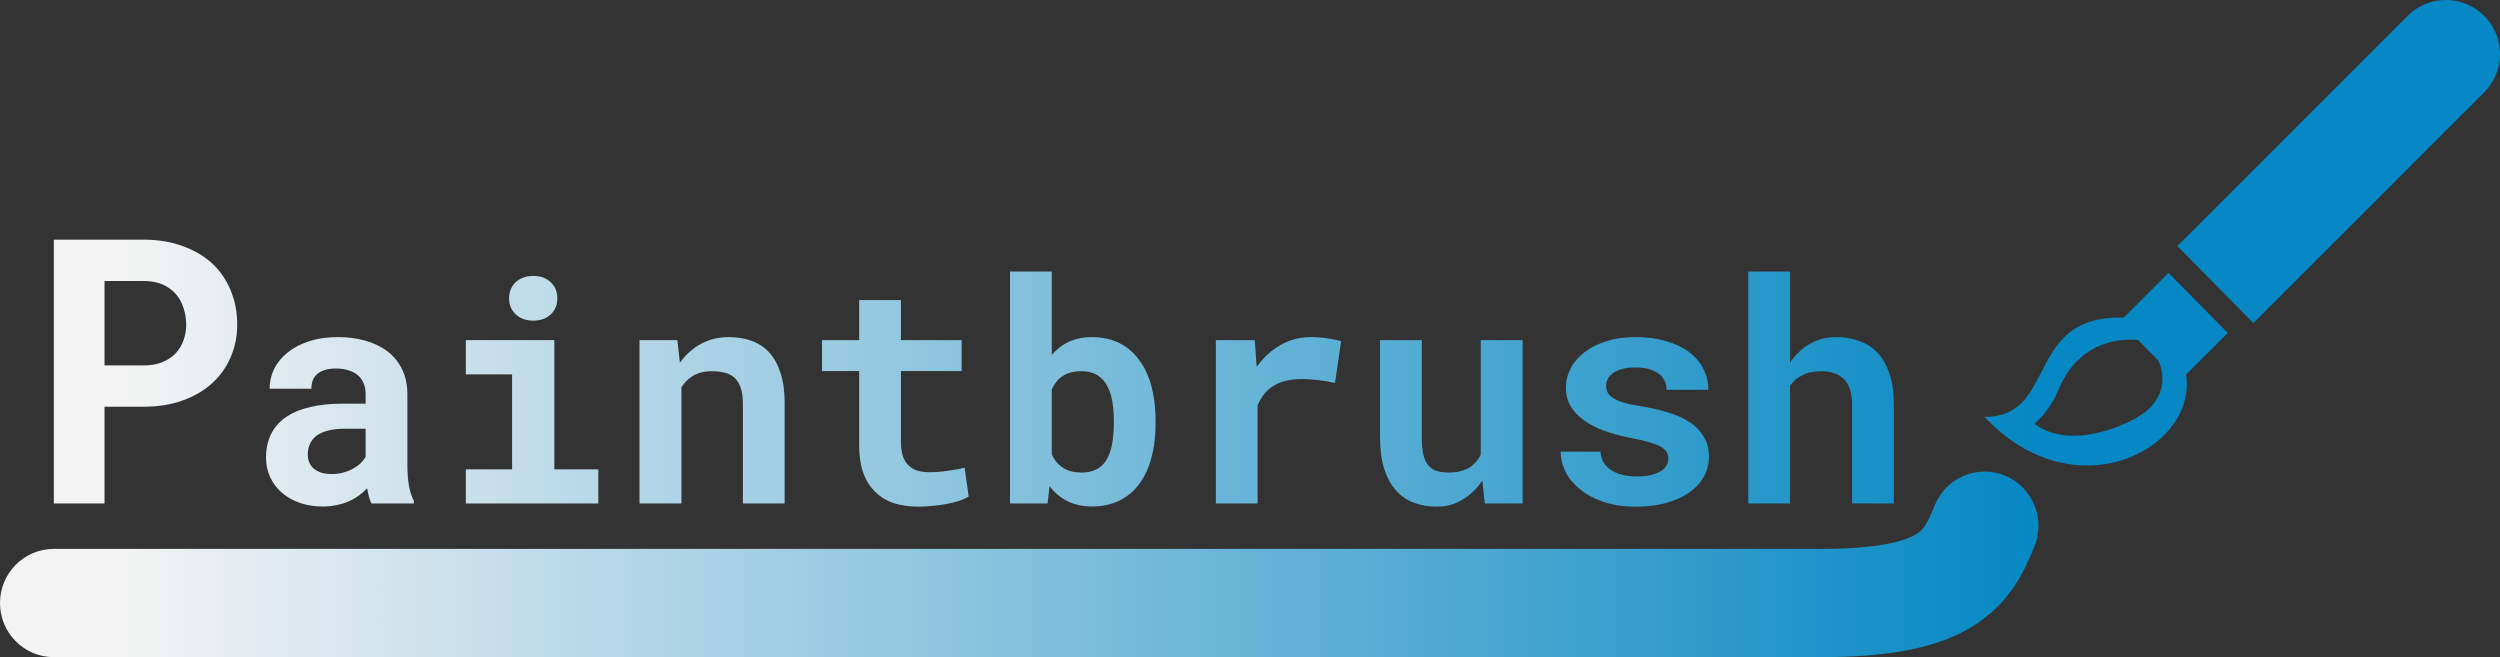 <svg width="175" height="46" viewBox="0 0 175 46" fill="none" xmlns="http://www.w3.org/2000/svg">
<rect x="0" y="0" width="175" height="46" fill="#333333" stroke="none"/>
<path d="M173.89 1.109C172.41 -0.37 170.012 -0.37 168.534 1.109L152.413 17.225L157.736 22.613L173.89 6.463C175.37 4.984 175.37 2.586 173.89 1.109Z" fill="url(#paint0_linear)"/>
<path fill-rule="evenodd" clip-rule="evenodd" d="M155.946 23.305L151.796 19.102L148.658 22.236C144.911 22.115 143.865 24.155 142.891 26.056C142.06 27.677 141.282 29.196 138.923 29.183C145.234 35.925 153.816 31.427 153.026 26.219L155.946 23.305ZM150.363 28.678C149.381 29.599 144.997 31.653 142.417 29.662C142.417 29.662 143.315 28.953 143.996 27.529C145.62 23.162 149.668 23.808 149.668 23.808L151.059 25.2C151.073 25.212 152.097 27.048 150.363 28.678Z" fill="url(#paint1_linear)"/>
<path fill-rule="evenodd" clip-rule="evenodd" d="M7.316 28.471H10.054C11.055 28.471 11.96 28.327 12.767 28.04C13.575 27.752 14.265 27.351 14.837 26.835C15.401 26.327 15.834 25.723 16.137 25.021C16.448 24.319 16.604 23.554 16.604 22.725C16.604 21.837 16.448 21.03 16.137 20.303C15.834 19.575 15.401 18.95 14.837 18.425C14.265 17.91 13.575 17.508 12.767 17.22C11.96 16.924 11.055 16.776 10.054 16.776H3.769V35.244H7.316V28.471ZM7.316 25.579V19.668H10.054C10.559 19.668 10.996 19.749 11.367 19.909C11.737 20.07 12.048 20.29 12.3 20.569C12.544 20.848 12.725 21.174 12.843 21.546C12.969 21.918 13.033 22.319 13.033 22.751C13.033 23.123 12.969 23.482 12.843 23.829C12.725 24.167 12.544 24.467 12.3 24.729C12.048 24.991 11.737 25.198 11.367 25.351C10.996 25.503 10.559 25.579 10.054 25.579H7.316Z" fill="url(#paint2_linear)"/>
<path fill-rule="evenodd" clip-rule="evenodd" d="M26.004 35.244H28.97V35.064C28.822 34.776 28.71 34.43 28.633 34.029C28.556 33.627 28.517 33.12 28.517 32.507V27.602C28.517 26.94 28.395 26.358 28.149 25.858C27.904 25.351 27.564 24.931 27.129 24.6C26.695 24.269 26.179 24.019 25.583 23.85C24.994 23.681 24.356 23.596 23.669 23.596C22.905 23.596 22.225 23.695 21.629 23.892C21.04 24.082 20.542 24.343 20.136 24.674C19.722 25.006 19.406 25.39 19.189 25.826C18.979 26.263 18.873 26.725 18.873 27.211H21.797C21.797 27.007 21.825 26.82 21.881 26.651C21.944 26.482 22.039 26.337 22.165 26.218C22.305 26.084 22.488 25.981 22.712 25.911C22.936 25.833 23.203 25.795 23.511 25.795C23.862 25.795 24.167 25.84 24.426 25.932C24.693 26.017 24.914 26.14 25.089 26.302C25.257 26.457 25.383 26.644 25.468 26.862C25.552 27.074 25.594 27.313 25.594 27.581V28.257H23.964C23.122 28.257 22.376 28.335 21.724 28.49C21.078 28.638 20.535 28.856 20.093 29.145C19.603 29.462 19.235 29.868 18.989 30.361C18.744 30.847 18.621 31.407 18.621 32.041C18.621 32.535 18.719 32.993 18.916 33.416C19.112 33.831 19.385 34.191 19.736 34.494C20.086 34.797 20.504 35.033 20.987 35.202C21.478 35.371 22.015 35.456 22.596 35.456C22.954 35.456 23.287 35.42 23.596 35.35C23.904 35.286 24.188 35.195 24.447 35.075C24.7 34.962 24.931 34.828 25.142 34.673C25.352 34.518 25.538 34.353 25.699 34.177C25.734 34.381 25.776 34.575 25.825 34.758C25.874 34.941 25.934 35.103 26.004 35.244ZM23.217 33.183C22.944 33.183 22.702 33.151 22.491 33.088C22.288 33.017 22.116 32.926 21.976 32.813C21.836 32.693 21.727 32.549 21.65 32.38C21.58 32.203 21.545 32.013 21.545 31.809C21.545 31.548 21.594 31.309 21.692 31.09C21.79 30.865 21.941 30.671 22.144 30.509C22.348 30.354 22.61 30.234 22.933 30.149C23.256 30.058 23.645 30.012 24.1 30.012H25.594V31.978C25.51 32.126 25.394 32.274 25.247 32.422C25.099 32.563 24.924 32.69 24.721 32.803C24.517 32.915 24.29 33.007 24.037 33.077C23.785 33.148 23.511 33.183 23.217 33.183Z" fill="url(#paint3_linear)"/>
<path d="M32.608 23.808V26.207H35.848V32.855H32.608V35.244H41.884V32.855H38.803V23.808H32.608Z" fill="url(#paint4_linear)"/>
<path d="M35.753 21.514C35.676 21.317 35.637 21.105 35.637 20.88C35.637 20.654 35.676 20.446 35.753 20.256C35.837 20.059 35.953 19.89 36.1 19.749C36.247 19.615 36.423 19.509 36.626 19.432C36.836 19.354 37.068 19.315 37.32 19.315C37.839 19.315 38.249 19.463 38.55 19.759C38.859 20.048 39.013 20.422 39.013 20.88C39.013 21.338 38.859 21.715 38.55 22.011C38.249 22.3 37.839 22.444 37.32 22.444C37.068 22.444 36.836 22.405 36.626 22.328C36.423 22.25 36.247 22.141 36.1 22C35.953 21.866 35.837 21.704 35.753 21.514Z" fill="url(#paint5_linear)"/>
<path d="M47.7 35.244H44.766V23.808H47.416L47.595 25.393C47.742 25.182 47.903 24.988 48.079 24.812C48.254 24.636 48.44 24.477 48.636 24.336C48.973 24.096 49.341 23.913 49.74 23.786C50.14 23.66 50.564 23.596 51.013 23.596C51.588 23.596 52.114 23.681 52.59 23.85C53.067 24.019 53.481 24.287 53.831 24.653C54.175 25.027 54.441 25.506 54.631 26.091C54.827 26.668 54.925 27.373 54.925 28.205V35.244H52.002V28.247C52.002 27.796 51.949 27.426 51.844 27.137C51.746 26.841 51.602 26.608 51.413 26.439C51.223 26.27 50.995 26.154 50.729 26.091C50.462 26.02 50.161 25.985 49.825 25.985C49.544 25.985 49.285 26.017 49.046 26.08C48.815 26.143 48.608 26.239 48.426 26.365C48.279 26.457 48.145 26.566 48.026 26.693C47.907 26.82 47.798 26.961 47.7 27.116V35.244Z" fill="url(#paint6_linear)"/>
<path d="M60.142 21.006H63.065V23.808H67.314V25.974H63.065V30.889C63.065 31.305 63.111 31.654 63.202 31.936C63.3 32.211 63.437 32.429 63.612 32.591C63.787 32.76 63.998 32.88 64.243 32.95C64.496 33.021 64.776 33.056 65.084 33.056C65.309 33.056 65.537 33.046 65.768 33.024C66.006 33.003 66.234 32.975 66.452 32.94C66.662 32.912 66.858 32.88 67.041 32.845C67.23 32.809 67.391 32.774 67.524 32.739L67.808 34.758C67.605 34.878 67.367 34.983 67.093 35.075C66.82 35.16 66.529 35.23 66.22 35.286C65.912 35.343 65.589 35.385 65.253 35.413C64.923 35.449 64.597 35.466 64.275 35.466C63.651 35.466 63.083 35.385 62.571 35.223C62.066 35.054 61.635 34.793 61.277 34.441C60.913 34.096 60.632 33.655 60.436 33.12C60.24 32.577 60.142 31.929 60.142 31.175V25.974H57.544V23.808H60.142V21.006Z" fill="url(#paint7_linear)"/>
<path fill-rule="evenodd" clip-rule="evenodd" d="M80.891 29.42V29.642C80.891 30.192 80.853 30.713 80.775 31.206C80.698 31.693 80.586 32.144 80.439 32.559C80.278 33.017 80.064 33.433 79.797 33.807C79.538 34.18 79.23 34.49 78.872 34.737C78.549 34.969 78.185 35.145 77.778 35.265C77.379 35.392 76.937 35.456 76.453 35.456C76.011 35.456 75.608 35.399 75.244 35.286C74.886 35.181 74.564 35.022 74.276 34.811C74.122 34.705 73.978 34.589 73.845 34.462C73.712 34.328 73.585 34.184 73.466 34.029L73.33 35.244H70.7V19.009H73.624V24.843C73.764 24.681 73.915 24.533 74.076 24.399C74.238 24.259 74.409 24.139 74.592 24.04C74.851 23.892 75.132 23.783 75.433 23.712C75.742 23.635 76.075 23.596 76.432 23.596C76.923 23.596 77.372 23.66 77.778 23.786C78.192 23.913 78.56 24.096 78.882 24.336C79.142 24.519 79.377 24.741 79.587 25.002C79.797 25.256 79.983 25.534 80.144 25.837C80.397 26.323 80.583 26.869 80.702 27.475C80.828 28.081 80.891 28.73 80.891 29.42ZM77.968 29.642V29.42C77.968 29.117 77.954 28.825 77.925 28.543C77.897 28.261 77.852 27.997 77.789 27.75C77.712 27.461 77.61 27.204 77.484 26.979C77.365 26.746 77.182 26.535 76.937 26.344C76.776 26.224 76.593 26.136 76.39 26.08C76.187 26.017 75.955 25.985 75.696 25.985C75.345 25.985 75.037 26.034 74.77 26.133C74.504 26.232 74.276 26.376 74.087 26.566C73.996 26.658 73.912 26.764 73.834 26.883C73.757 26.996 73.687 27.119 73.624 27.253V31.809C73.708 31.985 73.803 32.147 73.908 32.295C74.02 32.436 74.15 32.559 74.297 32.665C74.472 32.799 74.676 32.901 74.907 32.972C75.145 33.042 75.415 33.077 75.717 33.077C75.976 33.077 76.211 33.046 76.422 32.982C76.632 32.919 76.814 32.831 76.969 32.718C77.186 32.563 77.361 32.362 77.494 32.115C77.635 31.862 77.74 31.576 77.81 31.259C77.866 31.027 77.904 30.773 77.925 30.498C77.954 30.223 77.968 29.938 77.968 29.642Z" fill="url(#paint8_linear)"/>
<path d="M89.631 24.156C90.276 23.783 90.98 23.596 91.745 23.596C92.186 23.596 92.593 23.628 92.965 23.691C93.343 23.748 93.648 23.811 93.879 23.881L93.448 26.809C93.063 26.718 92.667 26.651 92.26 26.608C91.86 26.559 91.478 26.535 91.114 26.535C90.735 26.535 90.391 26.57 90.083 26.64C89.781 26.704 89.511 26.802 89.273 26.936C88.986 27.091 88.74 27.288 88.537 27.528C88.334 27.768 88.165 28.05 88.032 28.374V35.244H85.109V23.808H87.832L87.948 25.425L87.969 25.678C88.432 25.03 88.986 24.523 89.631 24.156Z" fill="url(#paint9_linear)"/>
<path d="M106.584 35.244H103.934L103.765 33.638C103.38 34.208 102.913 34.656 102.367 34.98C101.827 35.304 101.234 35.466 100.589 35.466C100 35.466 99.46 35.374 98.97 35.191C98.479 35.008 98.058 34.716 97.708 34.314C97.357 33.919 97.084 33.416 96.887 32.803C96.698 32.182 96.603 31.439 96.603 30.572V23.808H99.527V30.593C99.527 31.058 99.559 31.45 99.622 31.767C99.692 32.084 99.8 32.337 99.948 32.528C100.095 32.725 100.288 32.866 100.526 32.95C100.765 33.035 101.055 33.077 101.399 33.077C101.708 33.077 101.984 33.046 102.23 32.982C102.482 32.919 102.703 32.827 102.892 32.707C103.054 32.602 103.197 32.475 103.324 32.327C103.45 32.179 103.559 32.013 103.65 31.83V23.808H106.584V35.244Z" fill="url(#paint10_linear)"/>
<path d="M116.648 32.591C116.74 32.443 116.785 32.281 116.785 32.105C116.785 31.929 116.743 31.774 116.659 31.64C116.582 31.506 116.442 31.379 116.238 31.259C116.028 31.146 115.751 31.041 115.407 30.942C115.064 30.843 114.629 30.745 114.103 30.646C113.437 30.512 112.827 30.347 112.273 30.149C111.727 29.945 111.257 29.698 110.864 29.41C110.472 29.128 110.163 28.8 109.939 28.427C109.721 28.053 109.613 27.623 109.613 27.137C109.613 26.665 109.725 26.214 109.949 25.784C110.174 25.354 110.496 24.977 110.917 24.653C111.337 24.329 111.849 24.072 112.452 23.881C113.055 23.691 113.735 23.596 114.492 23.596C115.285 23.596 115.996 23.691 116.627 23.881C117.258 24.065 117.795 24.318 118.236 24.643C118.671 24.974 119.004 25.365 119.236 25.816C119.467 26.267 119.583 26.756 119.583 27.285H116.659C116.659 27.095 116.627 26.919 116.564 26.756C116.501 26.587 116.407 26.436 116.28 26.302C116.105 26.126 115.867 25.985 115.565 25.879C115.271 25.773 114.913 25.721 114.492 25.721C114.135 25.721 113.823 25.756 113.556 25.826C113.29 25.897 113.073 25.995 112.904 26.122C112.75 26.235 112.631 26.369 112.547 26.524C112.47 26.672 112.431 26.831 112.431 27C112.431 27.169 112.466 27.327 112.536 27.475C112.606 27.616 112.733 27.743 112.915 27.856C113.09 27.976 113.332 28.085 113.641 28.183C113.949 28.275 114.342 28.356 114.819 28.427C115.506 28.539 116.144 28.684 116.733 28.86C117.322 29.036 117.83 29.262 118.258 29.536C118.685 29.818 119.018 30.16 119.257 30.562C119.502 30.956 119.625 31.428 119.625 31.978C119.625 32.485 119.502 32.954 119.257 33.384C119.018 33.807 118.678 34.173 118.236 34.483C117.788 34.793 117.248 35.036 116.617 35.212C115.986 35.382 115.281 35.466 114.503 35.466C113.648 35.466 112.89 35.353 112.231 35.128C111.579 34.902 111.032 34.606 110.591 34.24C110.149 33.881 109.813 33.472 109.581 33.014C109.357 32.549 109.245 32.084 109.245 31.619H112.032C112.053 31.929 112.137 32.197 112.284 32.422C112.431 32.64 112.62 32.817 112.852 32.95C113.083 33.091 113.346 33.194 113.641 33.257C113.942 33.32 114.251 33.352 114.566 33.352C114.945 33.352 115.274 33.32 115.555 33.257C115.842 33.187 116.077 33.095 116.259 32.982C116.435 32.869 116.564 32.739 116.648 32.591Z" fill="url(#paint11_linear)"/>
<path d="M125.304 19.009V25.382C125.451 25.164 125.612 24.963 125.788 24.78C125.97 24.59 126.159 24.424 126.355 24.283C126.657 24.065 126.99 23.896 127.355 23.776C127.719 23.656 128.105 23.596 128.511 23.596C129.107 23.596 129.654 23.688 130.152 23.871C130.65 24.047 131.078 24.326 131.435 24.706C131.793 25.087 132.07 25.576 132.266 26.175C132.469 26.767 132.571 27.482 132.571 28.321V35.244H129.647V28.3C129.647 27.891 129.595 27.539 129.489 27.243C129.391 26.947 129.248 26.707 129.058 26.524C128.869 26.341 128.641 26.207 128.375 26.122C128.108 26.031 127.807 25.985 127.47 25.985C127.211 25.985 126.969 26.01 126.745 26.059C126.52 26.108 126.317 26.182 126.135 26.281C125.966 26.365 125.812 26.468 125.672 26.587C125.539 26.707 125.416 26.841 125.304 26.989V35.244H122.38V19.009H125.304Z" fill="url(#paint12_linear)"/>
<path d="M140.343 33.291C142.271 34.079 143.199 36.289 142.415 38.227C141.787 39.777 140.799 42.164 138.099 43.836C135.603 45.382 132.175 46 127.468 46H3.769C1.688 46 0 44.304 0 42.212C0 40.12 1.688 38.423 3.769 38.423H127.468C131.758 38.423 133.461 37.809 134.145 37.386C134.625 37.089 134.866 36.77 135.432 35.373C136.216 33.435 138.415 32.503 140.343 33.291Z" fill="url(#paint13_linear)"/>
<defs>
<linearGradient id="paint0_linear" x1="8.615" y1="46" x2="142.692" y2="46" gradientUnits="userSpaceOnUse">
<stop stop-color="#F3F3F3"/>
<stop offset="1" stop-color="#0588C3"/>
</linearGradient>
<linearGradient id="paint1_linear" x1="8.615" y1="46" x2="142.692" y2="46" gradientUnits="userSpaceOnUse">
<stop stop-color="#F3F3F3"/>
<stop offset="1" stop-color="#0588C3"/>
</linearGradient>
<linearGradient id="paint2_linear" x1="8.615" y1="46" x2="142.692" y2="46" gradientUnits="userSpaceOnUse">
<stop stop-color="#F3F3F3"/>
<stop offset="1" stop-color="#0588C3"/>
</linearGradient>
<linearGradient id="paint3_linear" x1="8.615" y1="46" x2="142.692" y2="46" gradientUnits="userSpaceOnUse">
<stop stop-color="#F3F3F3"/>
<stop offset="1" stop-color="#0588C3"/>
</linearGradient>
<linearGradient id="paint4_linear" x1="8.615" y1="46" x2="142.692" y2="46" gradientUnits="userSpaceOnUse">
<stop stop-color="#F3F3F3"/>
<stop offset="1" stop-color="#0588C3"/>
</linearGradient>
<linearGradient id="paint5_linear" x1="8.615" y1="46" x2="142.692" y2="46" gradientUnits="userSpaceOnUse">
<stop stop-color="#F3F3F3"/>
<stop offset="1" stop-color="#0588C3"/>
</linearGradient>
<linearGradient id="paint6_linear" x1="8.615" y1="46" x2="142.692" y2="46" gradientUnits="userSpaceOnUse">
<stop stop-color="#F3F3F3"/>
<stop offset="1" stop-color="#0588C3"/>
</linearGradient>
<linearGradient id="paint7_linear" x1="8.615" y1="46" x2="142.692" y2="46" gradientUnits="userSpaceOnUse">
<stop stop-color="#F3F3F3"/>
<stop offset="1" stop-color="#0588C3"/>
</linearGradient>
<linearGradient id="paint8_linear" x1="8.615" y1="46" x2="142.692" y2="46" gradientUnits="userSpaceOnUse">
<stop stop-color="#F3F3F3"/>
<stop offset="1" stop-color="#0588C3"/>
</linearGradient>
<linearGradient id="paint9_linear" x1="8.615" y1="46" x2="142.692" y2="46" gradientUnits="userSpaceOnUse">
<stop stop-color="#F3F3F3"/>
<stop offset="1" stop-color="#0588C3"/>
</linearGradient>
<linearGradient id="paint10_linear" x1="8.615" y1="46" x2="142.692" y2="46" gradientUnits="userSpaceOnUse">
<stop stop-color="#F3F3F3"/>
<stop offset="1" stop-color="#0588C3"/>
</linearGradient>
<linearGradient id="paint11_linear" x1="8.615" y1="46" x2="142.692" y2="46" gradientUnits="userSpaceOnUse">
<stop stop-color="#F3F3F3"/>
<stop offset="1" stop-color="#0588C3"/>
</linearGradient>
<linearGradient id="paint12_linear" x1="8.615" y1="46" x2="142.692" y2="46" gradientUnits="userSpaceOnUse">
<stop stop-color="#F3F3F3"/>
<stop offset="1" stop-color="#0588C3"/>
</linearGradient>
<linearGradient id="paint13_linear" x1="8.615" y1="46" x2="142.692" y2="46" gradientUnits="userSpaceOnUse">
<stop stop-color="#F3F3F3"/>
<stop offset="1" stop-color="#0588C3"/>
</linearGradient>
</defs>
</svg>
